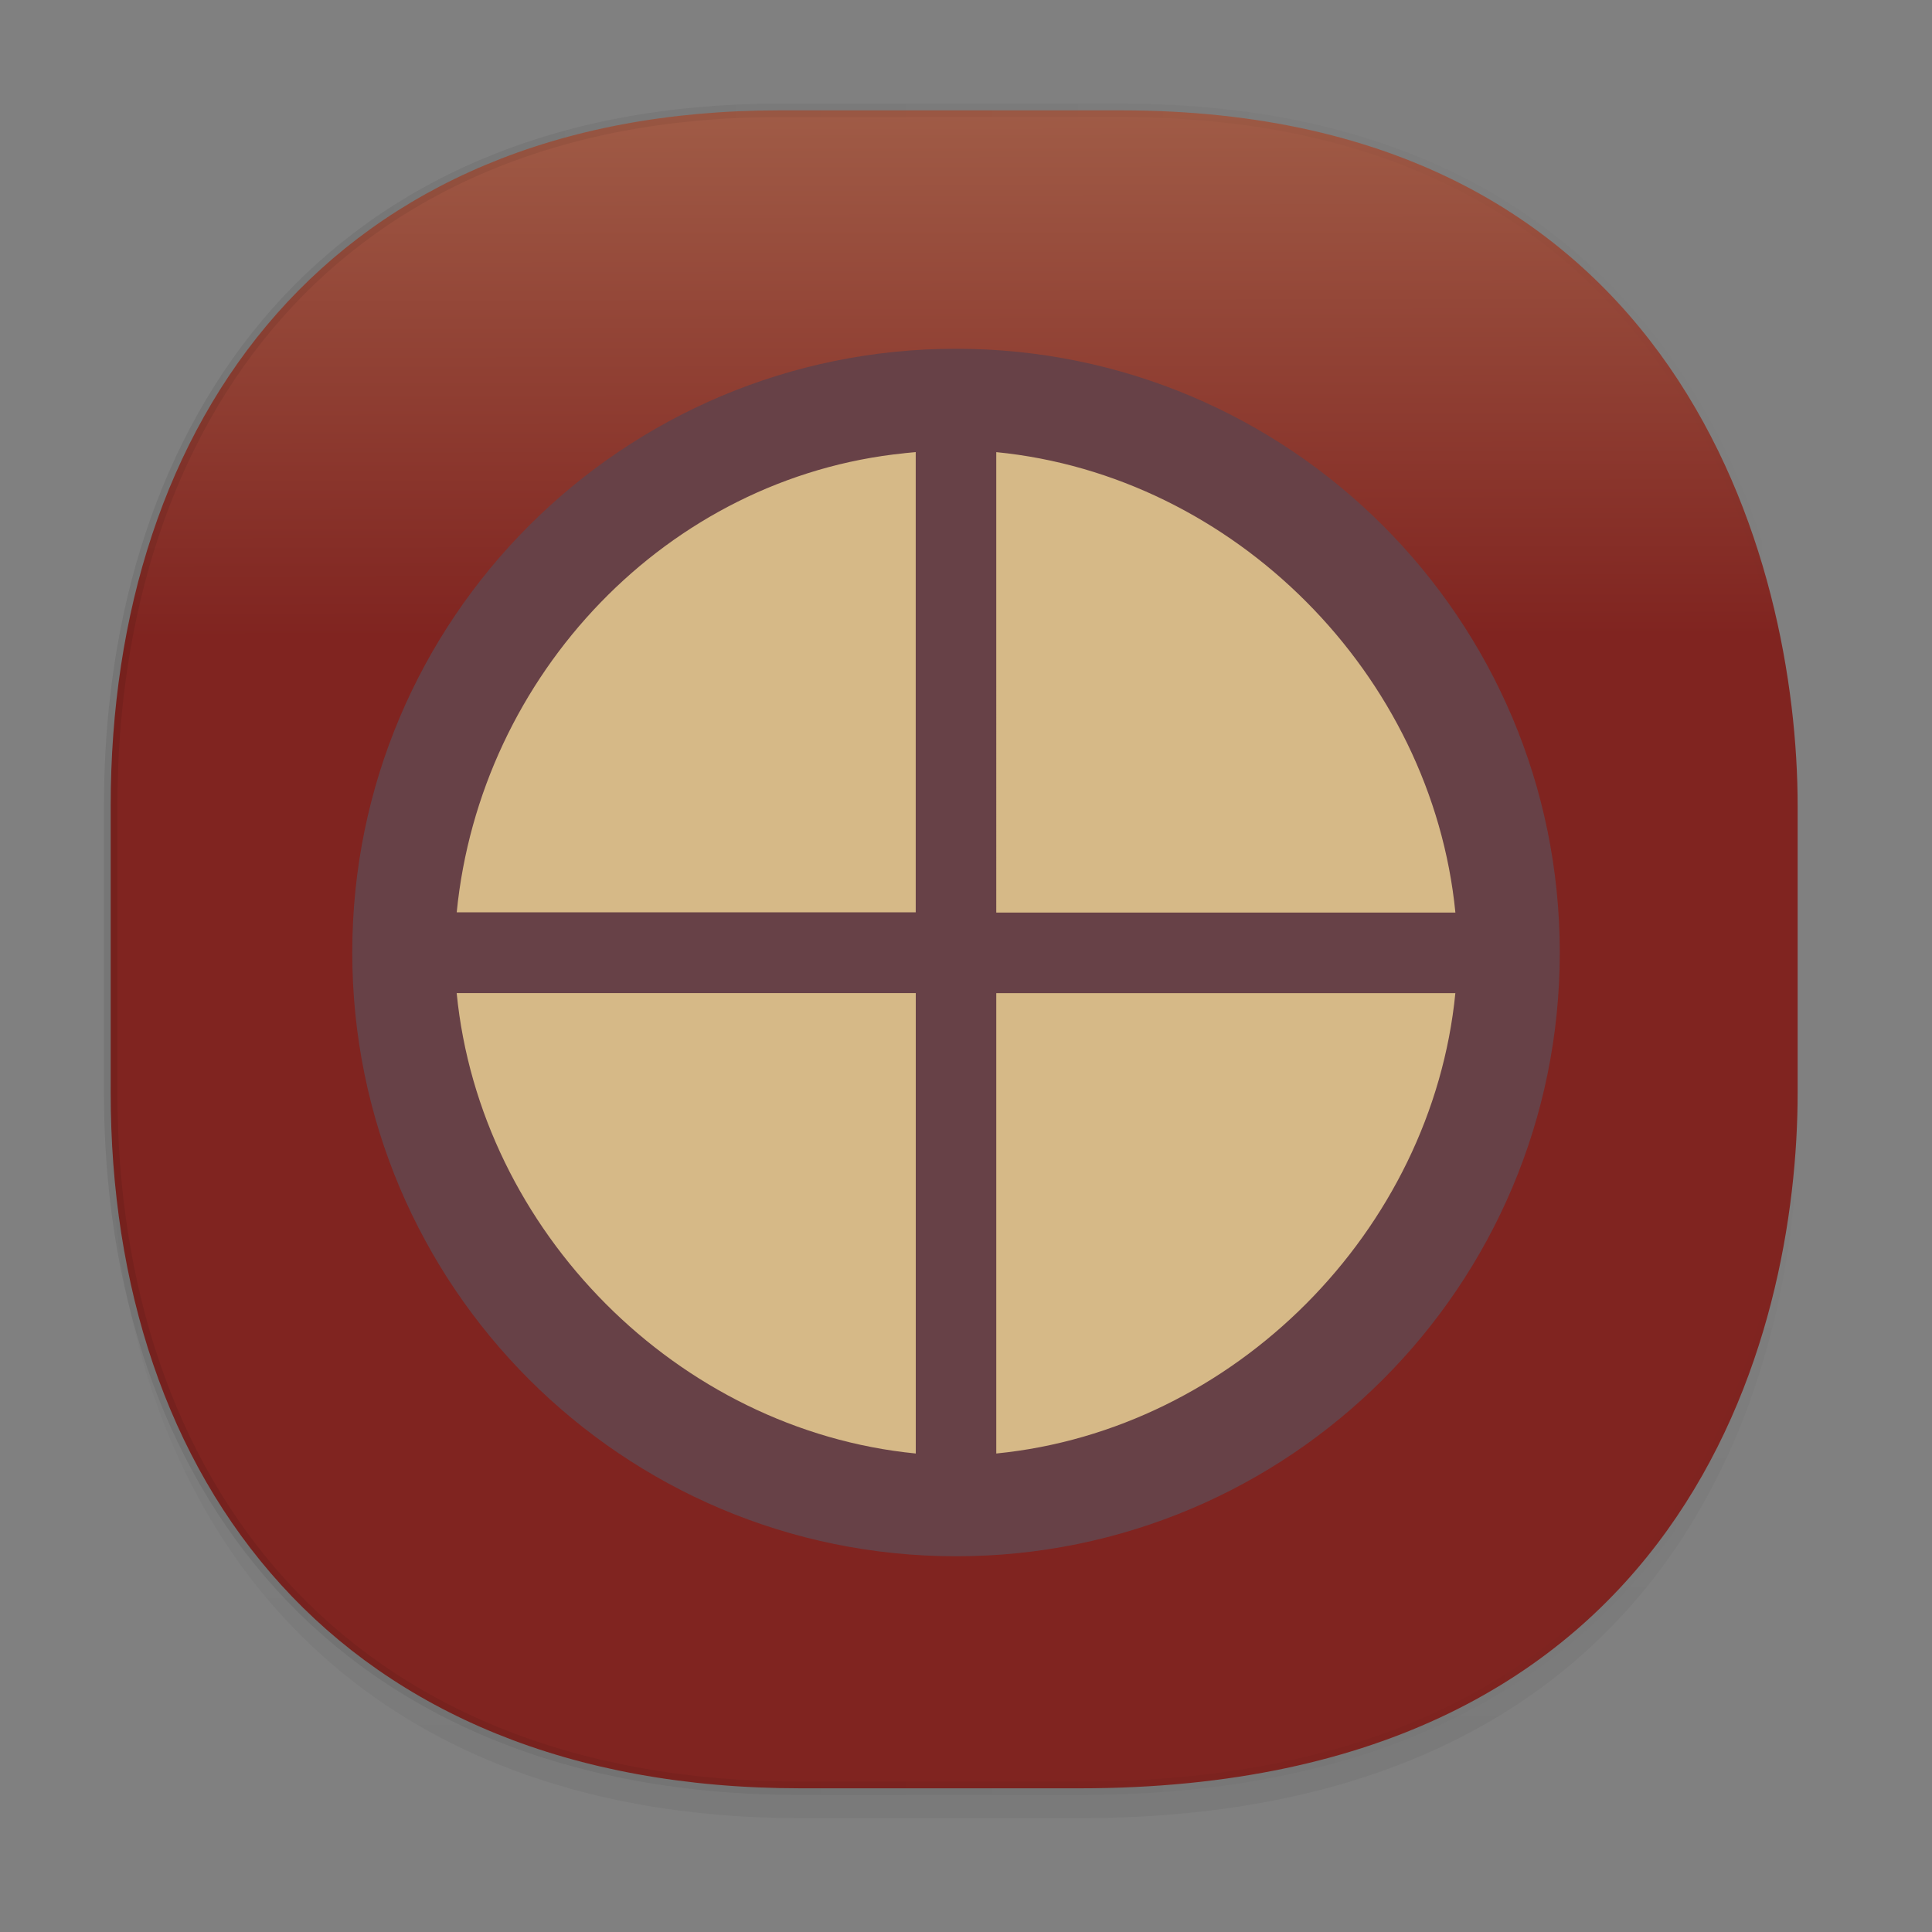 <svg xmlns:osb="http://www.openswatchbook.org/uri/2009/osb" xmlns="http://www.w3.org/2000/svg" xmlns:xlink="http://www.w3.org/1999/xlink" width="48" height="48" version="1.1" id="svg38"><rect width="100%" height="100%" fill="#808080" stroke="none"/><defs id="defs22"><linearGradient id="linearGradient846"><stop offset="0" id="stop842" stop-color="#000" stop-opacity="1"/><stop offset="1" id="stop844" stop-color="#000" stop-opacity="0"/></linearGradient><linearGradient id="linearGradient4488"><stop id="stop4490" offset="0" stop-color="#000" stop-opacity=".047"/><stop id="stop4492" offset="1" stop-color="#000" stop-opacity="0"/></linearGradient><style id="style4511"/><style id="style4511-26"/><style id="style4511-9"/><style id="style4552"/><linearGradient id="a-3" y1="543.8" y2="512.8" x2="0" gradientUnits="userSpaceOnUse"><stop stop-color="#cea476" id="stop2-6"/><stop offset="1" stop-color="#dab58b" id="stop4-75"/></linearGradient><linearGradient id="c-70" y1="542.8" y2="533.8" gradientUnits="userSpaceOnUse" x2="0" gradientTransform="translate(0 -28)"><stop stop-color="#802420" id="stop12-9" stop-opacity="1"/><stop offset="1" stop-color="#d6b987" id="stop14-360" stop-opacity="1"/></linearGradient><style id="style4511-2"/><linearGradient xlink:href="#linearGradient4488" id="linearGradient4540" gradientUnits="userSpaceOnUse" gradientTransform="translate(-62.889 1.994) scale(.304)" x1="288.112" y1="141.785" x2="287.575" y2="79.008"/><linearGradient osb:paint="solid" id="linearGradient5293"><stop id="stop5295" offset="0" stop-color="#9a89c0" stop-opacity="1"/></linearGradient><linearGradient gradientUnits="userSpaceOnUse" gradientTransform="matrix(2.6 0 0 .043 60.894 36.867)" id="linearGradient-7" y2="25.675" x2="4.536" y1="17.964" x1="4.536"><stop id="stop18-1" offset="0%" stop-color="#F7F7F7"/><stop id="stop20-2" offset="100%" stop-color="#F7F7F7"/></linearGradient><linearGradient xlink:href="#a-3" id="linearGradient1308" x1="4.248" y1="23.665" x2="43.255" y2="23.665" gradientUnits="userSpaceOnUse" gradientTransform="translate(-36.61 2.339)"/><linearGradient xlink:href="#c-70" id="linearGradient1219" x1="23.797" y1="43.831" x2="23.752" y2="8.665" gradientUnits="userSpaceOnUse"/><linearGradient xlink:href="#linearGradient846" id="linearGradient848" x1="2.583" y1="23.586" x2="44.829" y2="23.586" gradientUnits="userSpaceOnUse"/></defs><style id="style4485" type="text/css"/><path d="M82.713 37.983a.675.675 0 0 0-.584-.335H63.246a.675.675 0 0 0-.584.335z" id="use70" fill="url(#linearGradient-7)" fill-rule="evenodd" stroke="none" stroke-width=".336"/><path id="path4516" d="M2.75 26.22v1.67c0 9.573 5.583 17.281 17.146 17.281h6.93c15.132 0 17.836-11.322 17.836-17.282v-1.668c0 5.96-2.704 17.282-17.836 17.282h-6.93C8.333 43.503 2.75 35.795 2.75 26.22z" opacity="1" fill="url(#linearGradient4540)" fill-opacity="1" stroke="none" stroke-width="1.1" stroke-linecap="square" stroke-linejoin="bevel" stroke-miterlimit="4" stroke-dasharray="none" stroke-dashoffset="0" stroke-opacity=".078"/><path id="path4518" d="M19.363 2.742h8.495c13.908 0 16.804 11.247 16.804 17.282v7.124c0 5.96-2.704 17.282-17.836 17.282h-6.93C8.333 44.43 2.75 36.722 2.75 27.148v-7.124c0-9.574 5.47-17.282 16.613-17.282z" stroke-miterlimit="4" stroke-dashoffset="0" stroke-dasharray="none" stroke-opacity=".078" stroke-linejoin="bevel" stroke-linecap="square" stroke-width=".334" stroke="url(#linearGradient848)" fill-opacity="1" fill="url(#linearGradient1219)" opacity="1"/><path id="path1244" d="M36.752 23.665c0 7.18-5.82 13-13 13s-13-5.82-13-13 5.82-13 13-13 13 5.82 13 13m0 0" stroke="none" fill-rule="nonzero" fill-opacity="1" fill="#d6b987"/><path id="path1246" d="M23.752 8.665c-8.285 0-15 6.715-15 15s6.715 15 15 15 15-6.715 15-15-6.715-15-15-15m-1.281 2.594c.012 0 .27-.027.28-.027v11.434H11.347c.582-5.902 5.23-10.81 11.125-11.406m2.28-.027c5.915.582 10.825 5.523 11.407 11.44H24.752m-13.406 2h11.406v11.439c-5.914-.582-10.824-5.523-11.406-11.438m13.406 0h11.406c-.582 5.906-5.492 10.852-11.406 11.438m0-11.438" fill="#674147" fill-opacity="1" fill-rule="nonzero" stroke="none" stroke-opacity="1"/></svg>